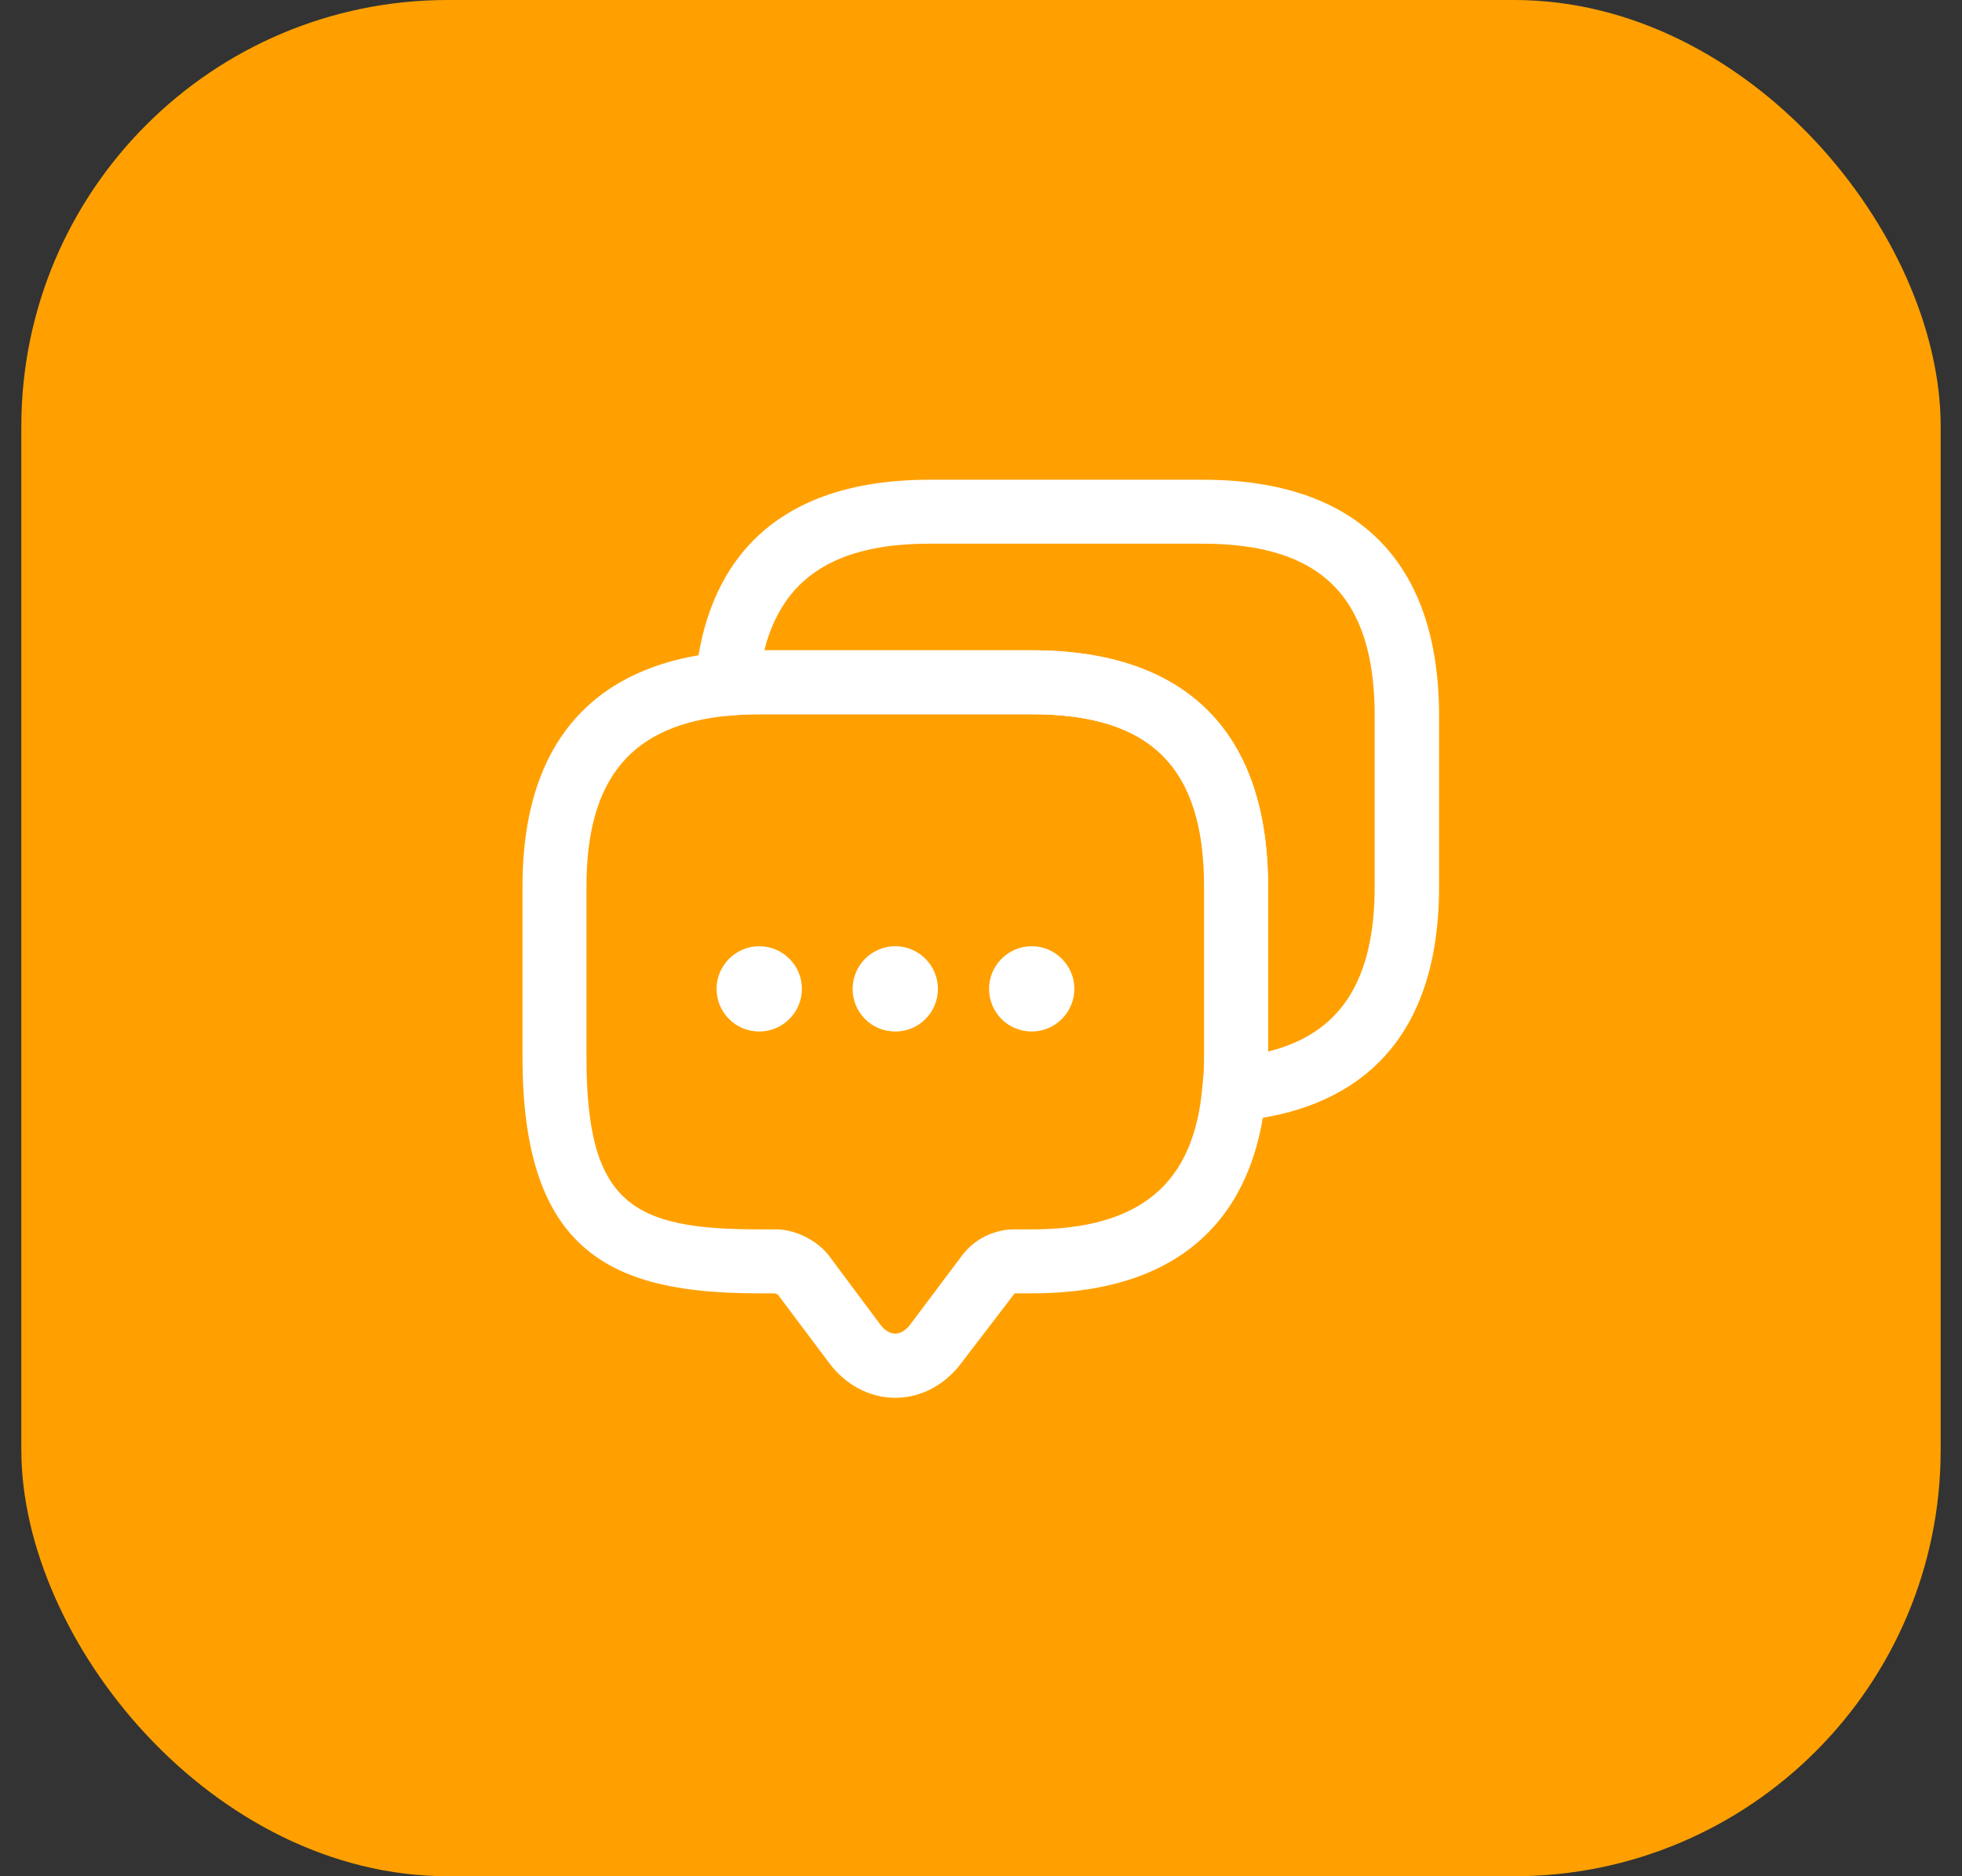 <svg width="46" height="44" viewBox="0 0 46 44" fill="none" xmlns="http://www.w3.org/2000/svg">
<rect x="0" y="0" width="46" height="44" fill="#333333" stroke="none"/>
<rect x="0.5" width="45" height="44" rx="10" fill="#FFA000"/>
<path d="M20.99 32.78C20.39 32.78 19.82 32.48 19.43 31.95L18.23 30.35C18.23 30.36 18.18 30.33 18.16 30.33H17.79C14.37 30.33 12.25 29.4 12.25 24.79V20.79C12.25 16.58 14.82 15.48 16.98 15.29C17.22 15.26 17.5 15.25 17.79 15.25H24.19C27.81 15.25 29.73 17.17 29.73 20.79V24.79C29.73 25.08 29.72 25.36 29.68 25.63C29.5 27.76 28.4 30.33 24.19 30.33H23.79L22.55 31.95C22.16 32.48 21.59 32.78 20.99 32.78ZM17.79 16.75C17.56 16.75 17.34 16.76 17.13 16.78C14.81 16.98 13.75 18.25 13.75 20.79V24.79C13.75 28.22 14.81 28.83 17.79 28.83H18.19C18.64 28.83 19.15 29.08 19.43 29.44L20.63 31.05C20.85 31.35 21.13 31.35 21.35 31.05L22.55 29.45C22.84 29.06 23.3 28.83 23.79 28.83H24.19C26.73 28.83 28 27.76 28.19 25.48C28.22 25.24 28.23 25.02 28.23 24.79V20.79C28.23 18 26.98 16.75 24.19 16.75H17.79Z" fill="white"/>
<path d="M20.99 24.19C20.43 24.19 19.99 23.74 19.99 23.19C19.99 22.64 20.44 22.19 20.99 22.19C21.54 22.19 21.99 22.64 21.99 23.19C21.99 23.74 21.55 24.19 20.99 24.19Z" fill="white"/>
<path d="M24.189 24.19C23.63 24.19 23.189 23.74 23.189 23.19C23.189 22.64 23.64 22.19 24.189 22.19C24.739 22.19 25.189 22.64 25.189 23.19C25.189 23.74 24.739 24.19 24.189 24.19Z" fill="white"/>
<path d="M17.801 24.19C17.241 24.19 16.801 23.74 16.801 23.19C16.801 22.64 17.251 22.19 17.801 22.19C18.351 22.19 18.801 22.64 18.801 23.19C18.801 23.74 18.351 24.19 17.801 24.19Z" fill="white"/>
<path d="M28.94 26.29C28.74 26.29 28.54 26.21 28.4 26.06C28.24 25.9 28.17 25.67 28.2 25.45C28.23 25.24 28.24 25.02 28.24 24.79V20.79C28.24 18 26.99 16.75 24.2 16.75H17.8C17.57 16.75 17.35 16.76 17.14 16.78C16.92 16.81 16.69 16.73 16.53 16.58C16.37 16.42 16.28 16.2 16.3 15.98C16.48 13.82 17.59 11.25 21.8 11.25H28.2C31.82 11.25 33.74 13.17 33.74 16.79V20.79C33.74 25 31.17 26.1 29.01 26.29C28.98 26.29 28.96 26.29 28.94 26.29ZM17.92 15.25H24.19C27.81 15.25 29.73 17.17 29.73 20.79V24.66C31.43 24.24 32.23 22.99 32.23 20.79V16.79C32.23 14 30.98 12.75 28.19 12.75H21.79C19.59 12.75 18.35 13.55 17.92 15.25Z" fill="white"/>
</svg>
